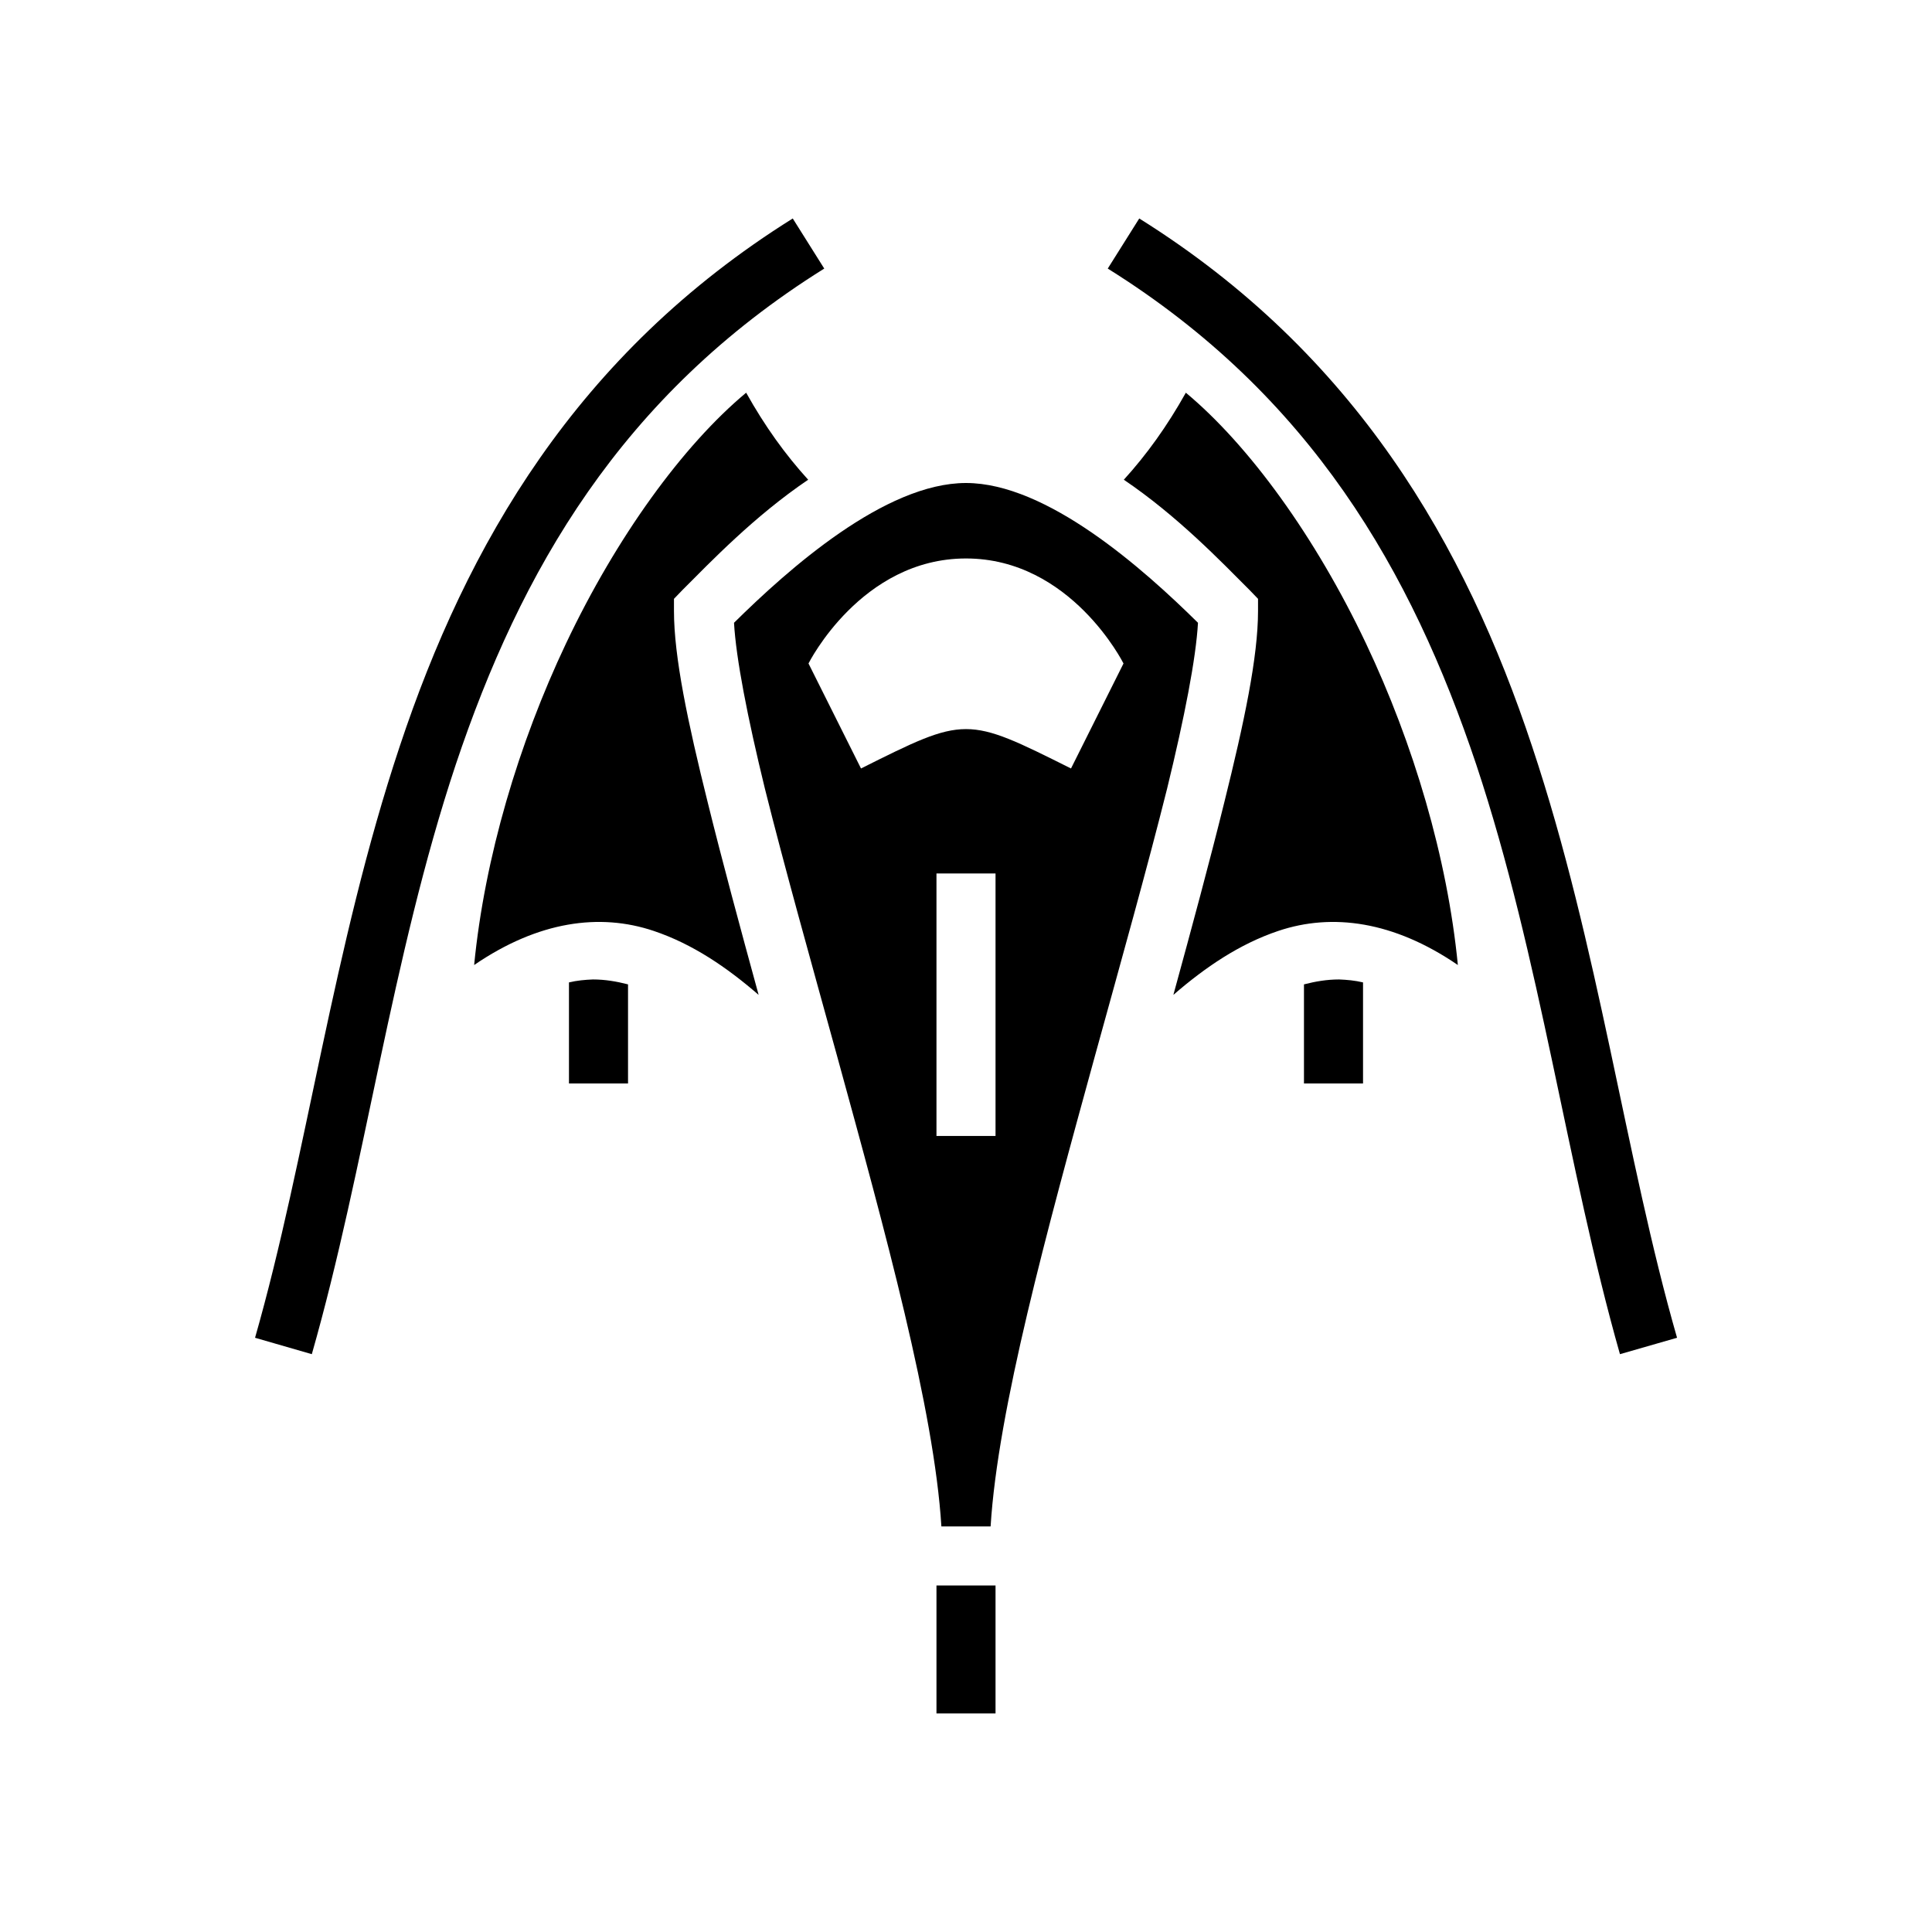 <svg xmlns="http://www.w3.org/2000/svg" width="100%" height="100%" viewBox="0 0 588.8 588.8"><path d="M241.6 66.58C175.6 107.86 142.2 166.2 121.84 227.4c-20.38 61.1-28.39 125.3-44.11 180.3l17.3 5c16.28-57 24.27-120.8 43.87-179.7 19.7-58.8 50.3-112.44 112.3-151.15z m105.6 0l-9.6 15.27c62 38.71 92.6 92.35 112.3 151.15 19.6 58.9 27.6 122.7 43.8 179.7l17.4-5c-15.8-55-23.8-119.2-44.2-180.3-20.3-61.2-53.7-119.54-119.7-160.82zM227.4 119.68c-19.3 16.09-39.5 43.92-54.9 76.42-14.5 30.6-24.8 65.3-28 98 19.6-13.4 38.3-15.9 54.7-10.4 11.9 4 22.3 11.1 32 19.5-5.7-20.8-11.1-40.8-15.5-58.6-6.1-24.5-10.3-44.4-10.3-58.4v-3.7l2.6-2.7c8.6-8.6 21.9-22.5 38.3-33.6-7-7.7-13.2-16.32-18.9-26.52z m134 0c-5.7 10.19-11.9 18.82-18.9 26.52 16.4 11.1 29.7 25 38.3 33.6l2.6 2.7v3.7c0 14-4.2 33.9-10.3 58.4-4.4 17.8-9.8 37.8-15.5 58.6 9.7-8.4 20.1-15.5 32-19.5 16.4-5.5 35.1-3 54.7 10.4-3.2-32.7-13.5-67.4-28-98-15.4-32.5-35.6-60.33-54.9-76.42z m-67 27.52c-24.7 0-54.1 26.2-70.7 42.6 0.6 10.8 4.1 28.8 9.4 50.5 6 24 14 52.5 22 81.5 14.7 53.5 29.6 107.8 31.8 143.4h15c2.2-35.6 17.1-89.9 31.8-143.4 8-29 16-57.5 22-81.5 5.3-21.7 8.8-39.7 9.4-50.5-16.6-16.4-46-42.6-70.7-42.6z m0 23c32 0 48 32 48 32l-16 32c-32-16-32-16-64 0l-16-32s16-32 48-32z m-9 96h18v80h-18z m-104.7 32.3c-2.4 0.1-4.8 0.3-7.3 0.9v30.8h18v-30.2c-3.5-0.9-7-1.5-10.7-1.5z m227.4 0c-3.7 0-7.2 0.6-10.7 1.5v30.2h18V299.4c-2.5-0.6-4.9-0.8-7.3-0.9zM285.4 483.2v39h18v-39z" /></svg>